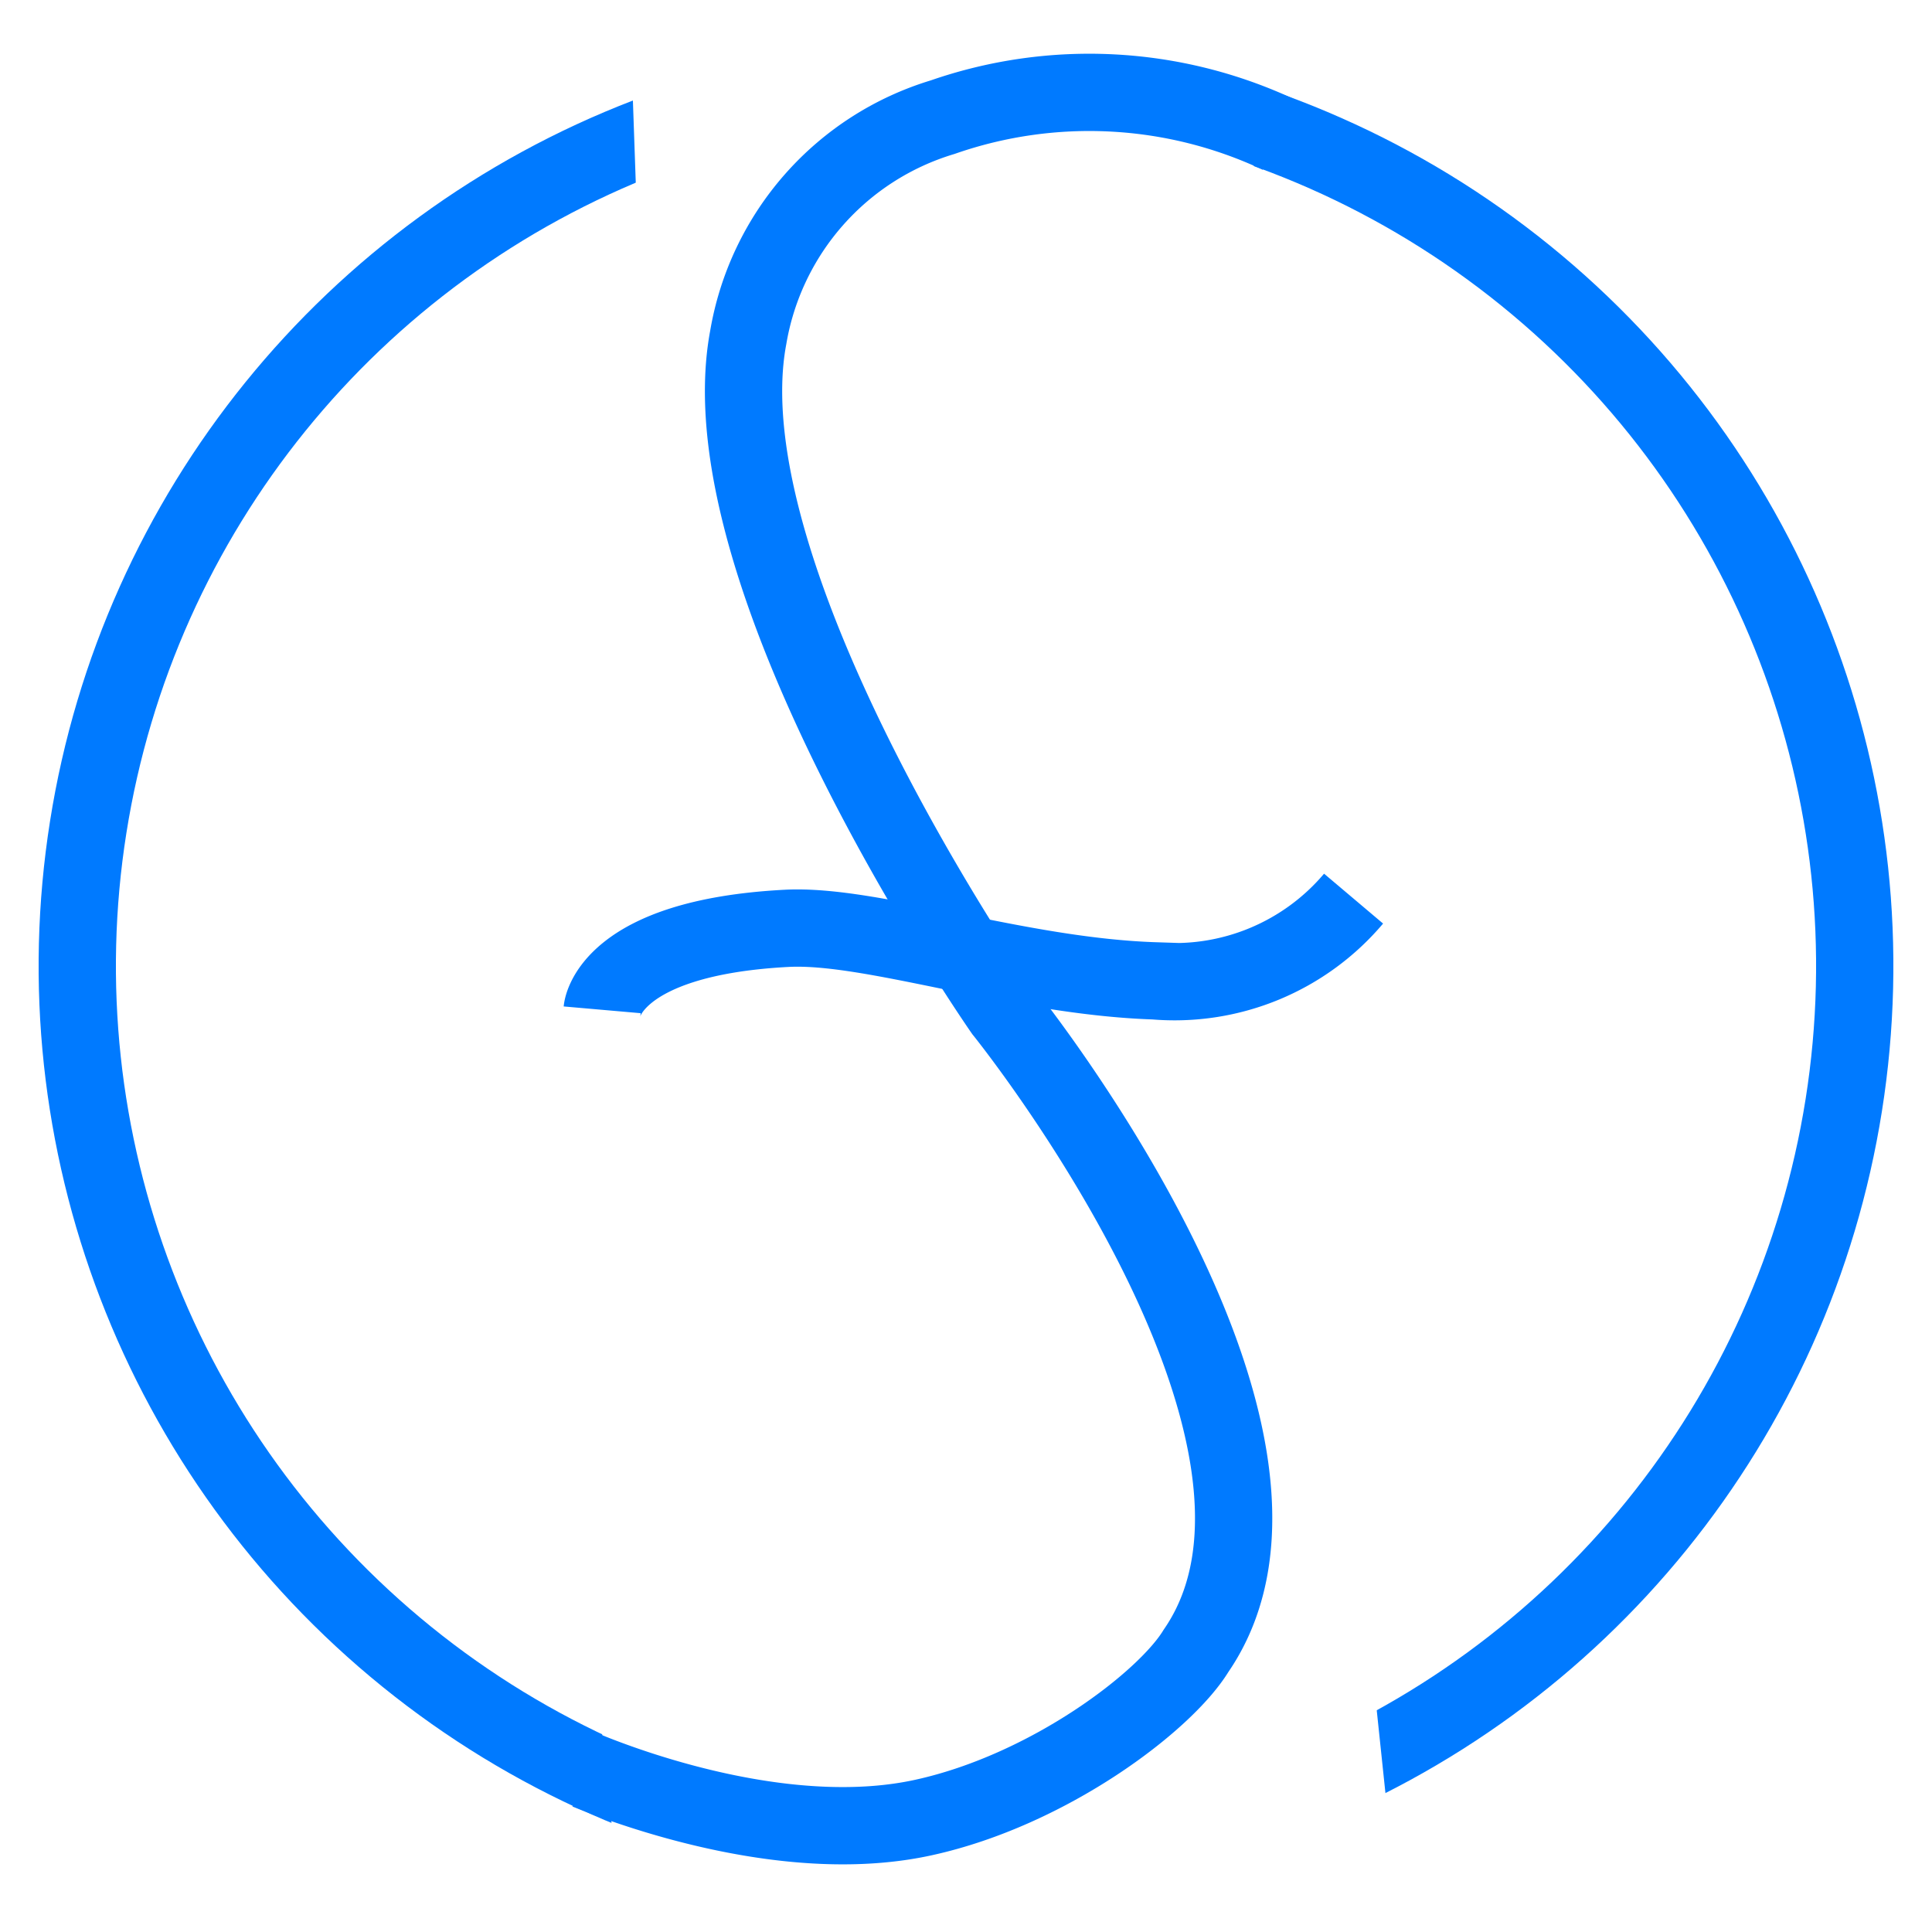 <svg xmlns="http://www.w3.org/2000/svg" xmlns:xlink="http://www.w3.org/1999/xlink" viewBox="0 0 50 50">
  <defs>
    <style>
      .cls-1 {
        clip-path: url(#clip-Custom_Size_1);
      }

      .cls-2, .cls-5 {
        fill: none;
      }

      .cls-2 {
        stroke: #007aff;
        stroke-width: 2px;
      }

      .cls-3 {
        fill: #fff;
      }

      .cls-4 {
        stroke: none;
      }
    </style>
    <clipPath id="clip-Custom_Size_1">
      <rect width="50" height="50"/>
    </clipPath>
  </defs>
  <g id="Custom_Size_1" data-name="Custom Size – 1" class="cls-1">
    <rect class="cls-3" width="50" height="50"/>
    <g id="Ellipse_1" data-name="Ellipse 1" class="cls-2" transform="translate(5.05 -2.459) rotate(9)">
      <circle class="cls-4" cx="24" cy="24" r="24"/>
      <circle class="cls-5" cx="24" cy="24" r="23"/>
    </g>
    <rect id="Rectangle_1" data-name="Rectangle 1" class="cls-3" width="16" height="5" transform="translate(16.324 1.015) rotate(-2)"/>
    <rect id="Rectangle_2" data-name="Rectangle 2" class="cls-3" width="20" height="7" transform="translate(15.433 43.438) rotate(-6)"/>
    <path id="Path_1" data-name="Path 1" class="cls-2" d="M27.642,2.486a11.545,11.545,0,0,0-8.677.912,7.213,7.213,0,0,0-4.076,6.42C14.71,16.2,24.135,26,24.135,26s10.45,9.437,7.517,15.575c-.585,1.423-3.2,4.151-6.281,5.359-3.213,1.263-7.346.51-8.8.17" transform="translate(6.194 -3.29) rotate(9)"/>
    <path id="Path_2" data-name="Path 2" class="cls-2" d="M15.474,25.578s.261-1.856,4.879-1.856c2.207,0,5.882,1.552,9.442,1.856a6.064,6.064,0,0,0,5.249-1.856" transform="translate(-1.207 1.401) rotate(-3)"/>
  </g>
</svg>

